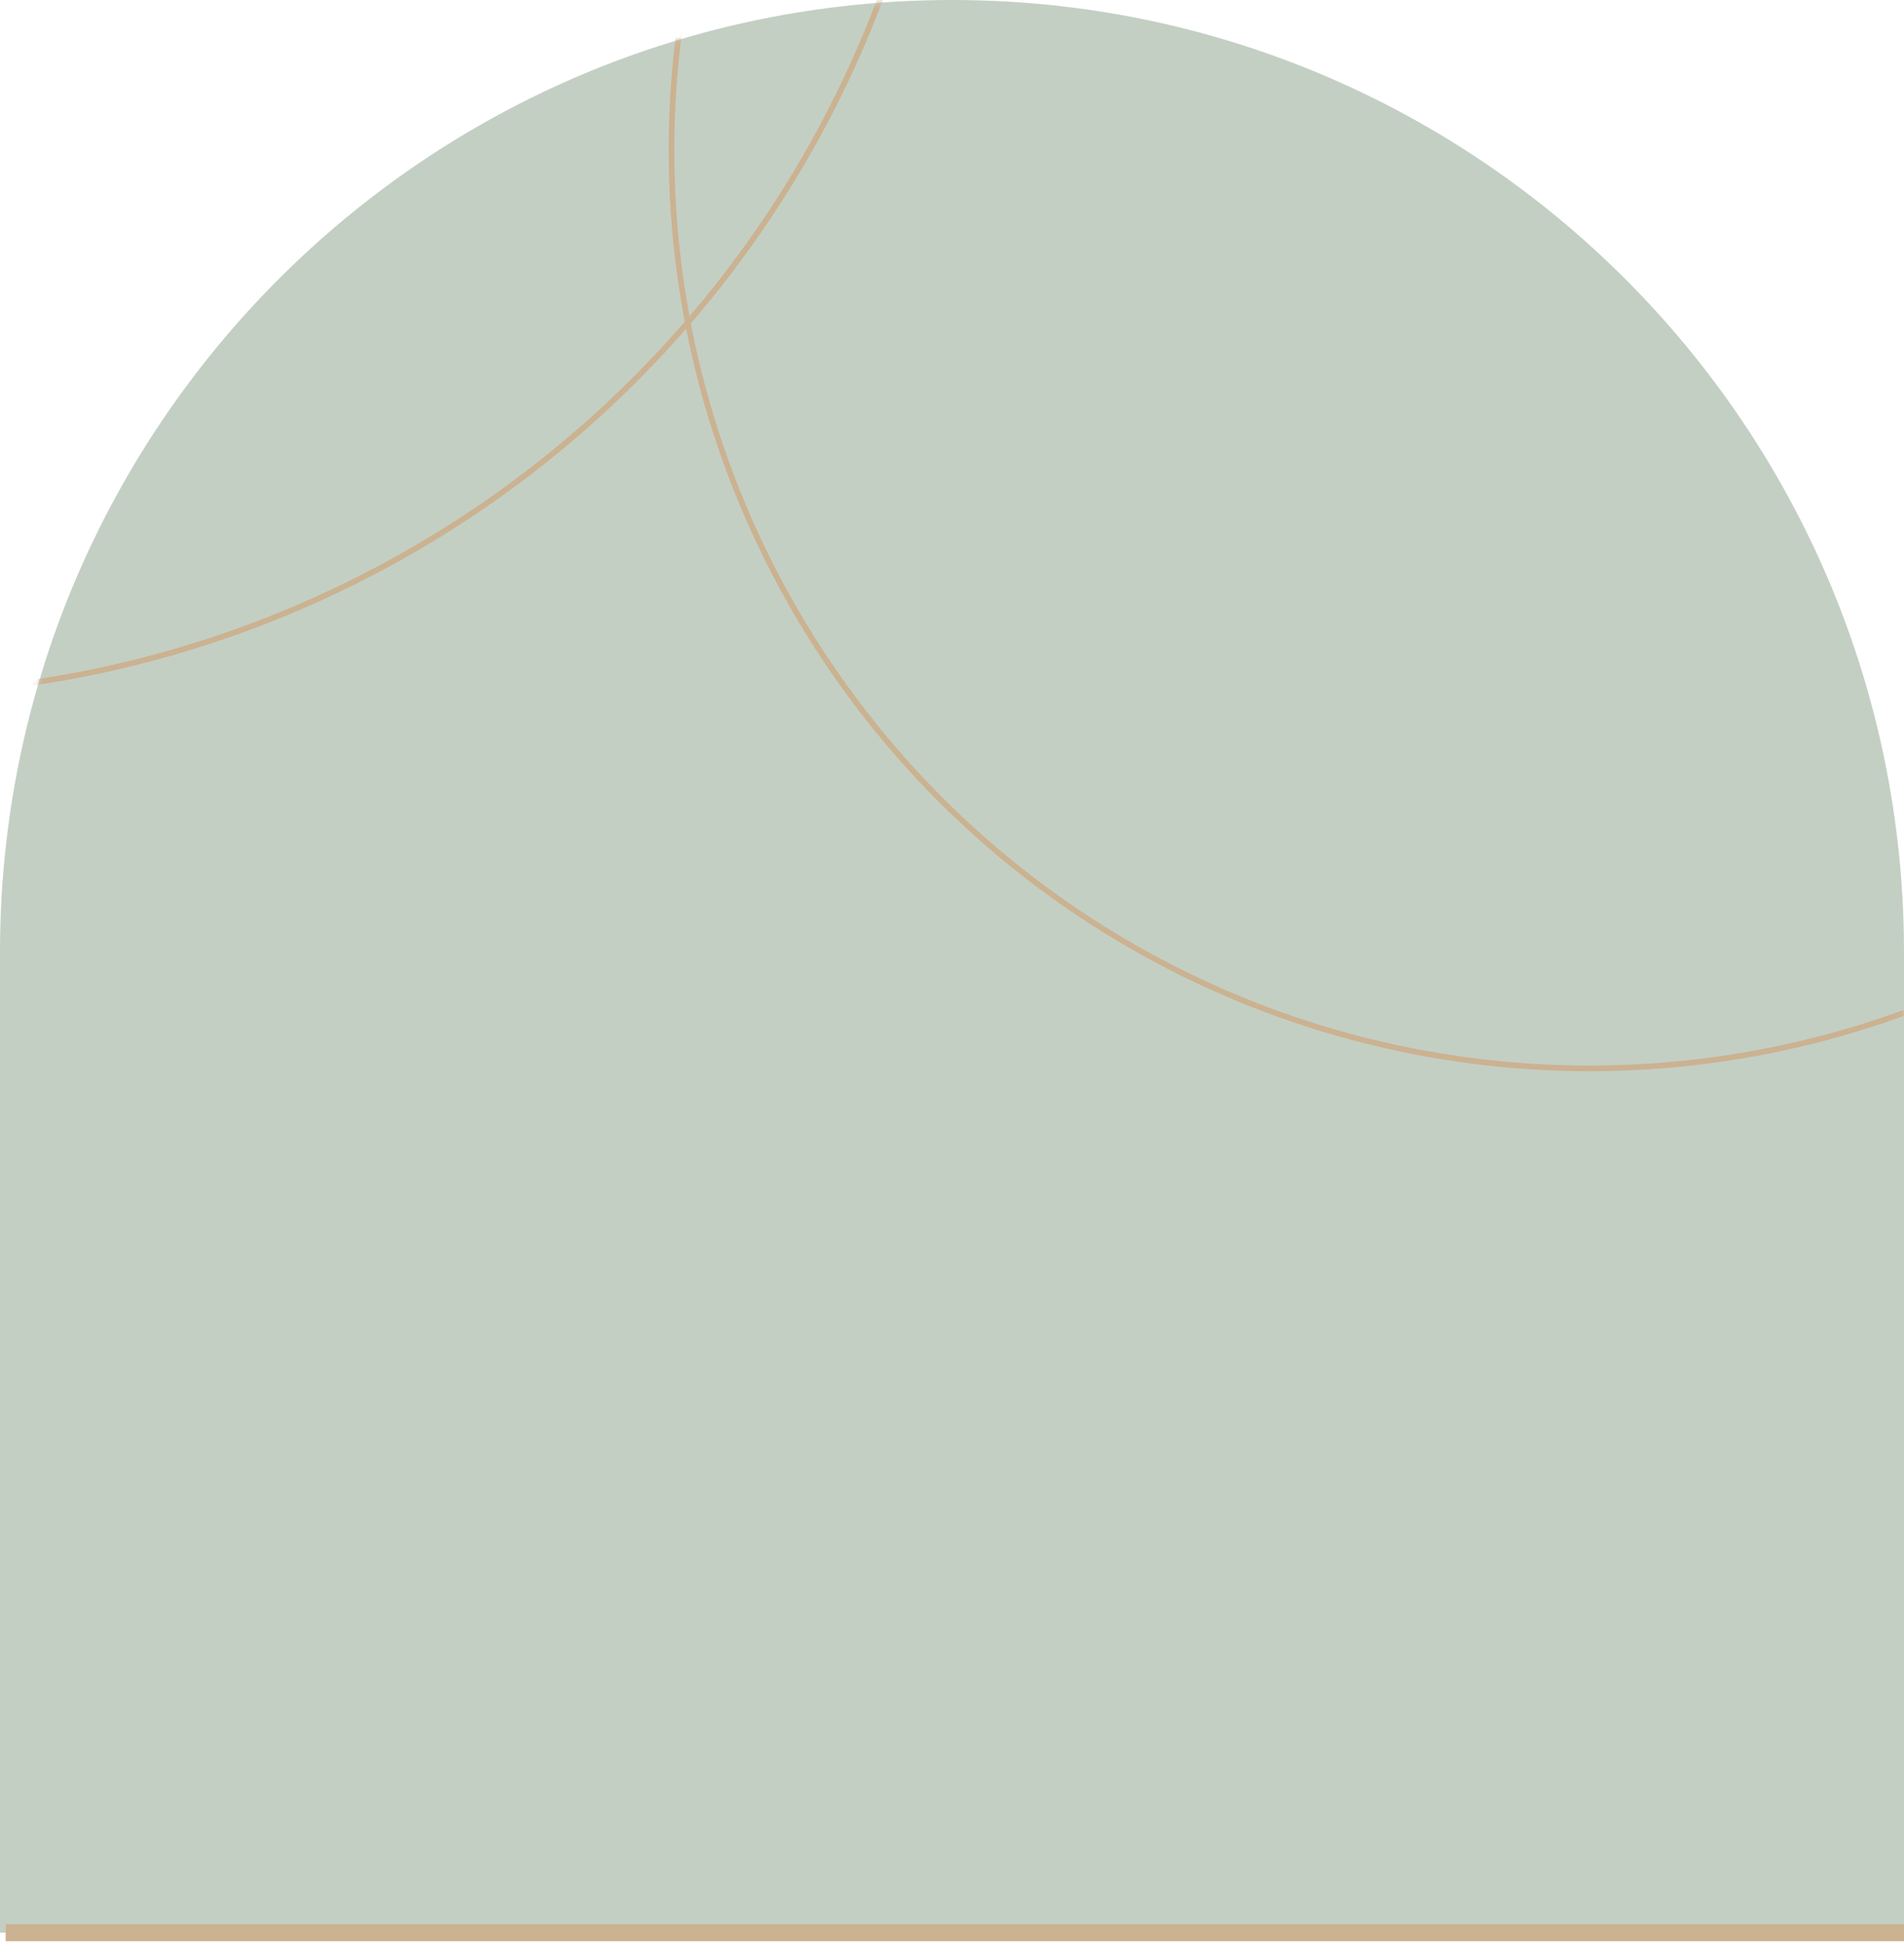 <svg width="336" height="343" viewBox="0 0 336 343" fill="none" xmlns="http://www.w3.org/2000/svg">
<path opacity="0.49" d="M0 168C0 75.216 75.216 0 168 0V0C260.784 0 336 75.216 336 168V341H0V168Z" fill="#889D88"/>
<mask id="mask0_145_1055" style="mask-type:alpha" maskUnits="userSpaceOnUse" x="0" y="0" width="336" height="341">
<path d="M0 168C0 75.216 75.216 0 168 0V0C260.784 0 336 75.216 336 168V341H0V168Z" fill="#889D88"/>
</mask>
<g mask="url(#mask0_145_1055)">
<circle cx="-22" cy="-67" r="189.5" stroke="#CBB291"/>
<circle cx="280.5" cy="26.5" r="162" stroke="#CBB291"/>
</g>
<path d="M1 341H336" stroke="#CBB291" stroke-width="3"/>
</svg>
